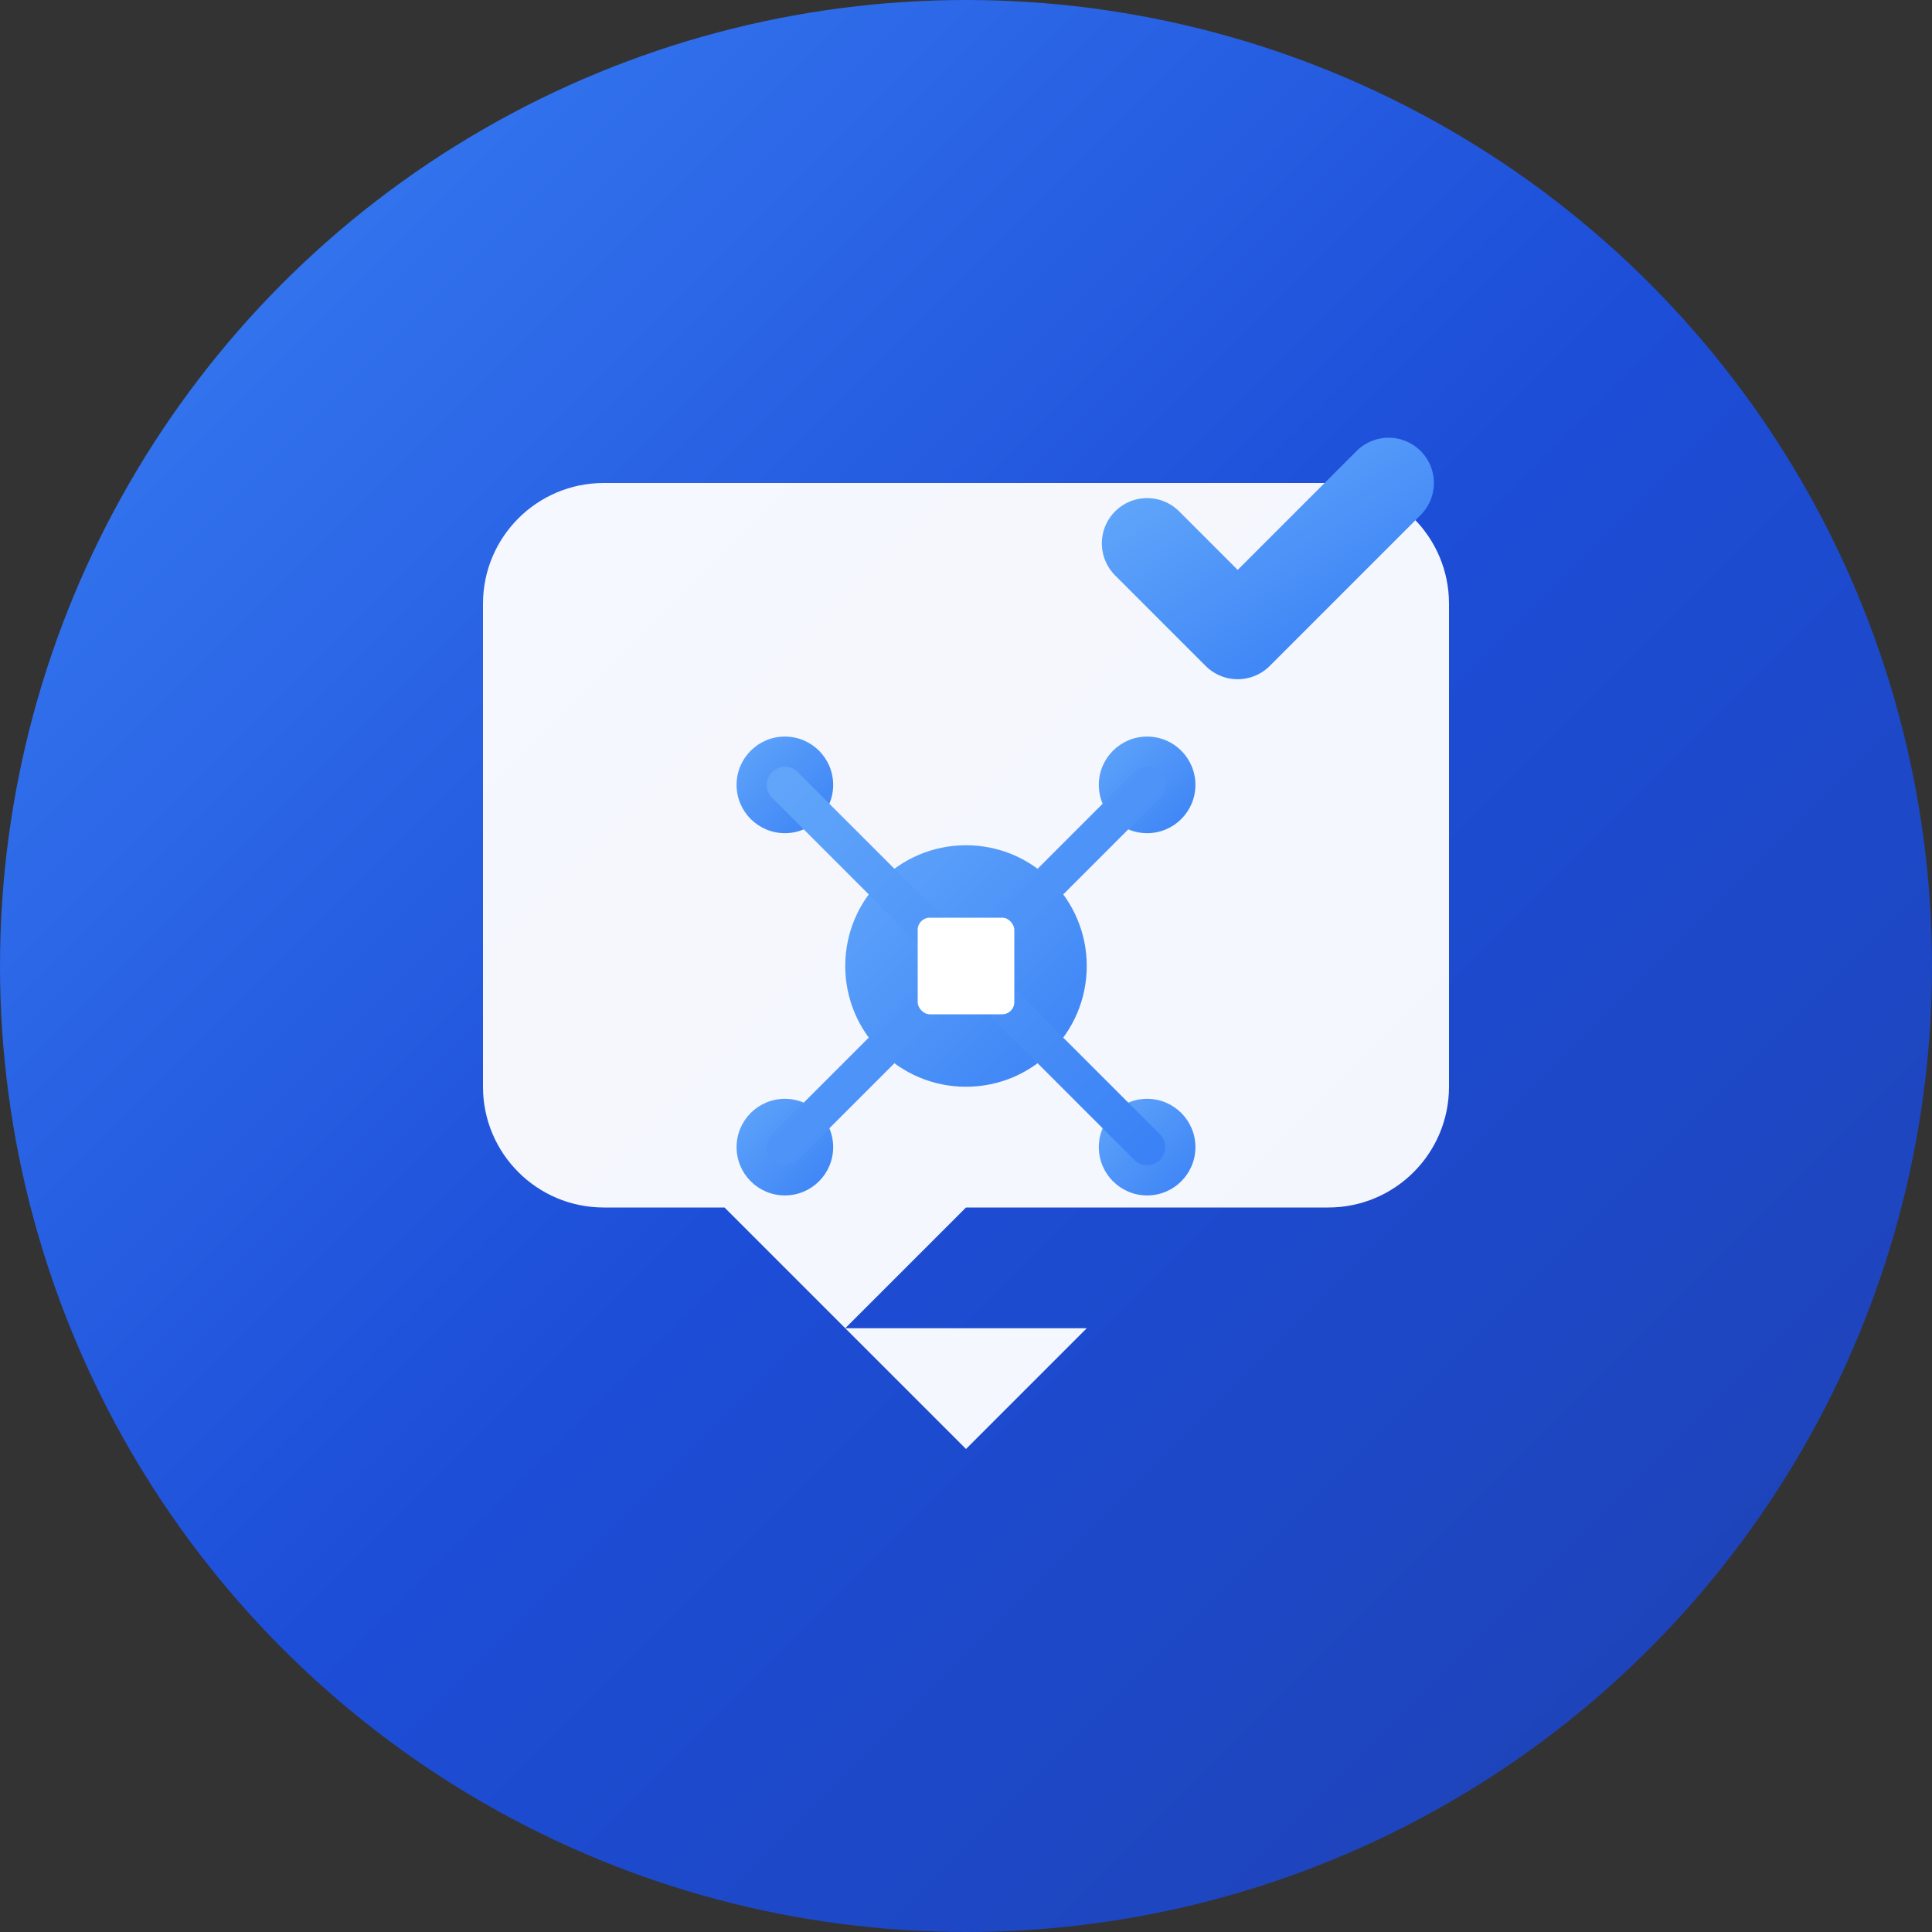 <svg width="32" height="32" viewBox="0 0 32 32" fill="none" xmlns="http://www.w3.org/2000/svg">
  <rect x="0" y="0" width="32" height="32" fill="#333333" stroke="none"/>
  <!-- Background Circle with Gradient -->
  <circle cx="16" cy="16" r="16" fill="url(#gradient1)"/>
  
  <!-- Main Icon Group -->
  <g transform="translate(8, 8)">
    <!-- Speech Bubble -->
    <path d="M16 2C16 0.895 15.105 0 14 0H2C0.895 0 0 0.895 0 2V10C0 11.105 0.895 12 2 12H4L6 14L8 12H14C15.105 12 16 11.105 16 10V2Z" fill="white" fill-opacity="0.95"/>
    
    <!-- Speech bubble tail -->
    <path d="M6 14L8 16L10 14H6Z" fill="white" fill-opacity="0.95"/>
    
    <!-- AI Brain/Circuit -->
    <g transform="translate(3, 3)">
      <!-- Central node -->
      <circle cx="5" cy="5" r="2" fill="url(#gradient2)"/>
      
      <!-- Outer nodes -->
      <circle cx="2" cy="2" r="0.8" fill="url(#gradient2)"/>
      <circle cx="8" cy="2" r="0.8" fill="url(#gradient2)"/>
      <circle cx="2" cy="8" r="0.8" fill="url(#gradient2)"/>
      <circle cx="8" cy="8" r="0.8" fill="url(#gradient2)"/>
      
      <!-- Connecting lines -->
      <path d="M2 2L5 5M8 2L5 5M2 8L5 5M8 8L5 5" stroke="url(#gradient2)" stroke-width="0.6" stroke-linecap="round"/>
      
      <!-- Central AI symbol -->
      <rect x="4.2" y="4.2" width="1.6" height="1.6" fill="white" rx="0.2"/>
    </g>
    
    <!-- Success checkmark -->
    <path d="M11 1L12.5 2.5L15 0" stroke="url(#gradient2)" stroke-width="1.5" stroke-linecap="round" stroke-linejoin="round" fill="none"/>
  </g>
  
  <!-- Gradients -->
  <defs>
    <linearGradient id="gradient1" x1="0%" y1="0%" x2="100%" y2="100%">
      <stop offset="0%" style="stop-color:#3B82F6;stop-opacity:1" />
      <stop offset="50%" style="stop-color:#1D4ED8;stop-opacity:1" />
      <stop offset="100%" style="stop-color:#1E40AF;stop-opacity:1" />
    </linearGradient>
    <linearGradient id="gradient2" x1="0%" y1="0%" x2="100%" y2="100%">
      <stop offset="0%" style="stop-color:#60A5FA;stop-opacity:1" />
      <stop offset="100%" style="stop-color:#3B82F6;stop-opacity:1" />
    </linearGradient>
  </defs>
</svg>

